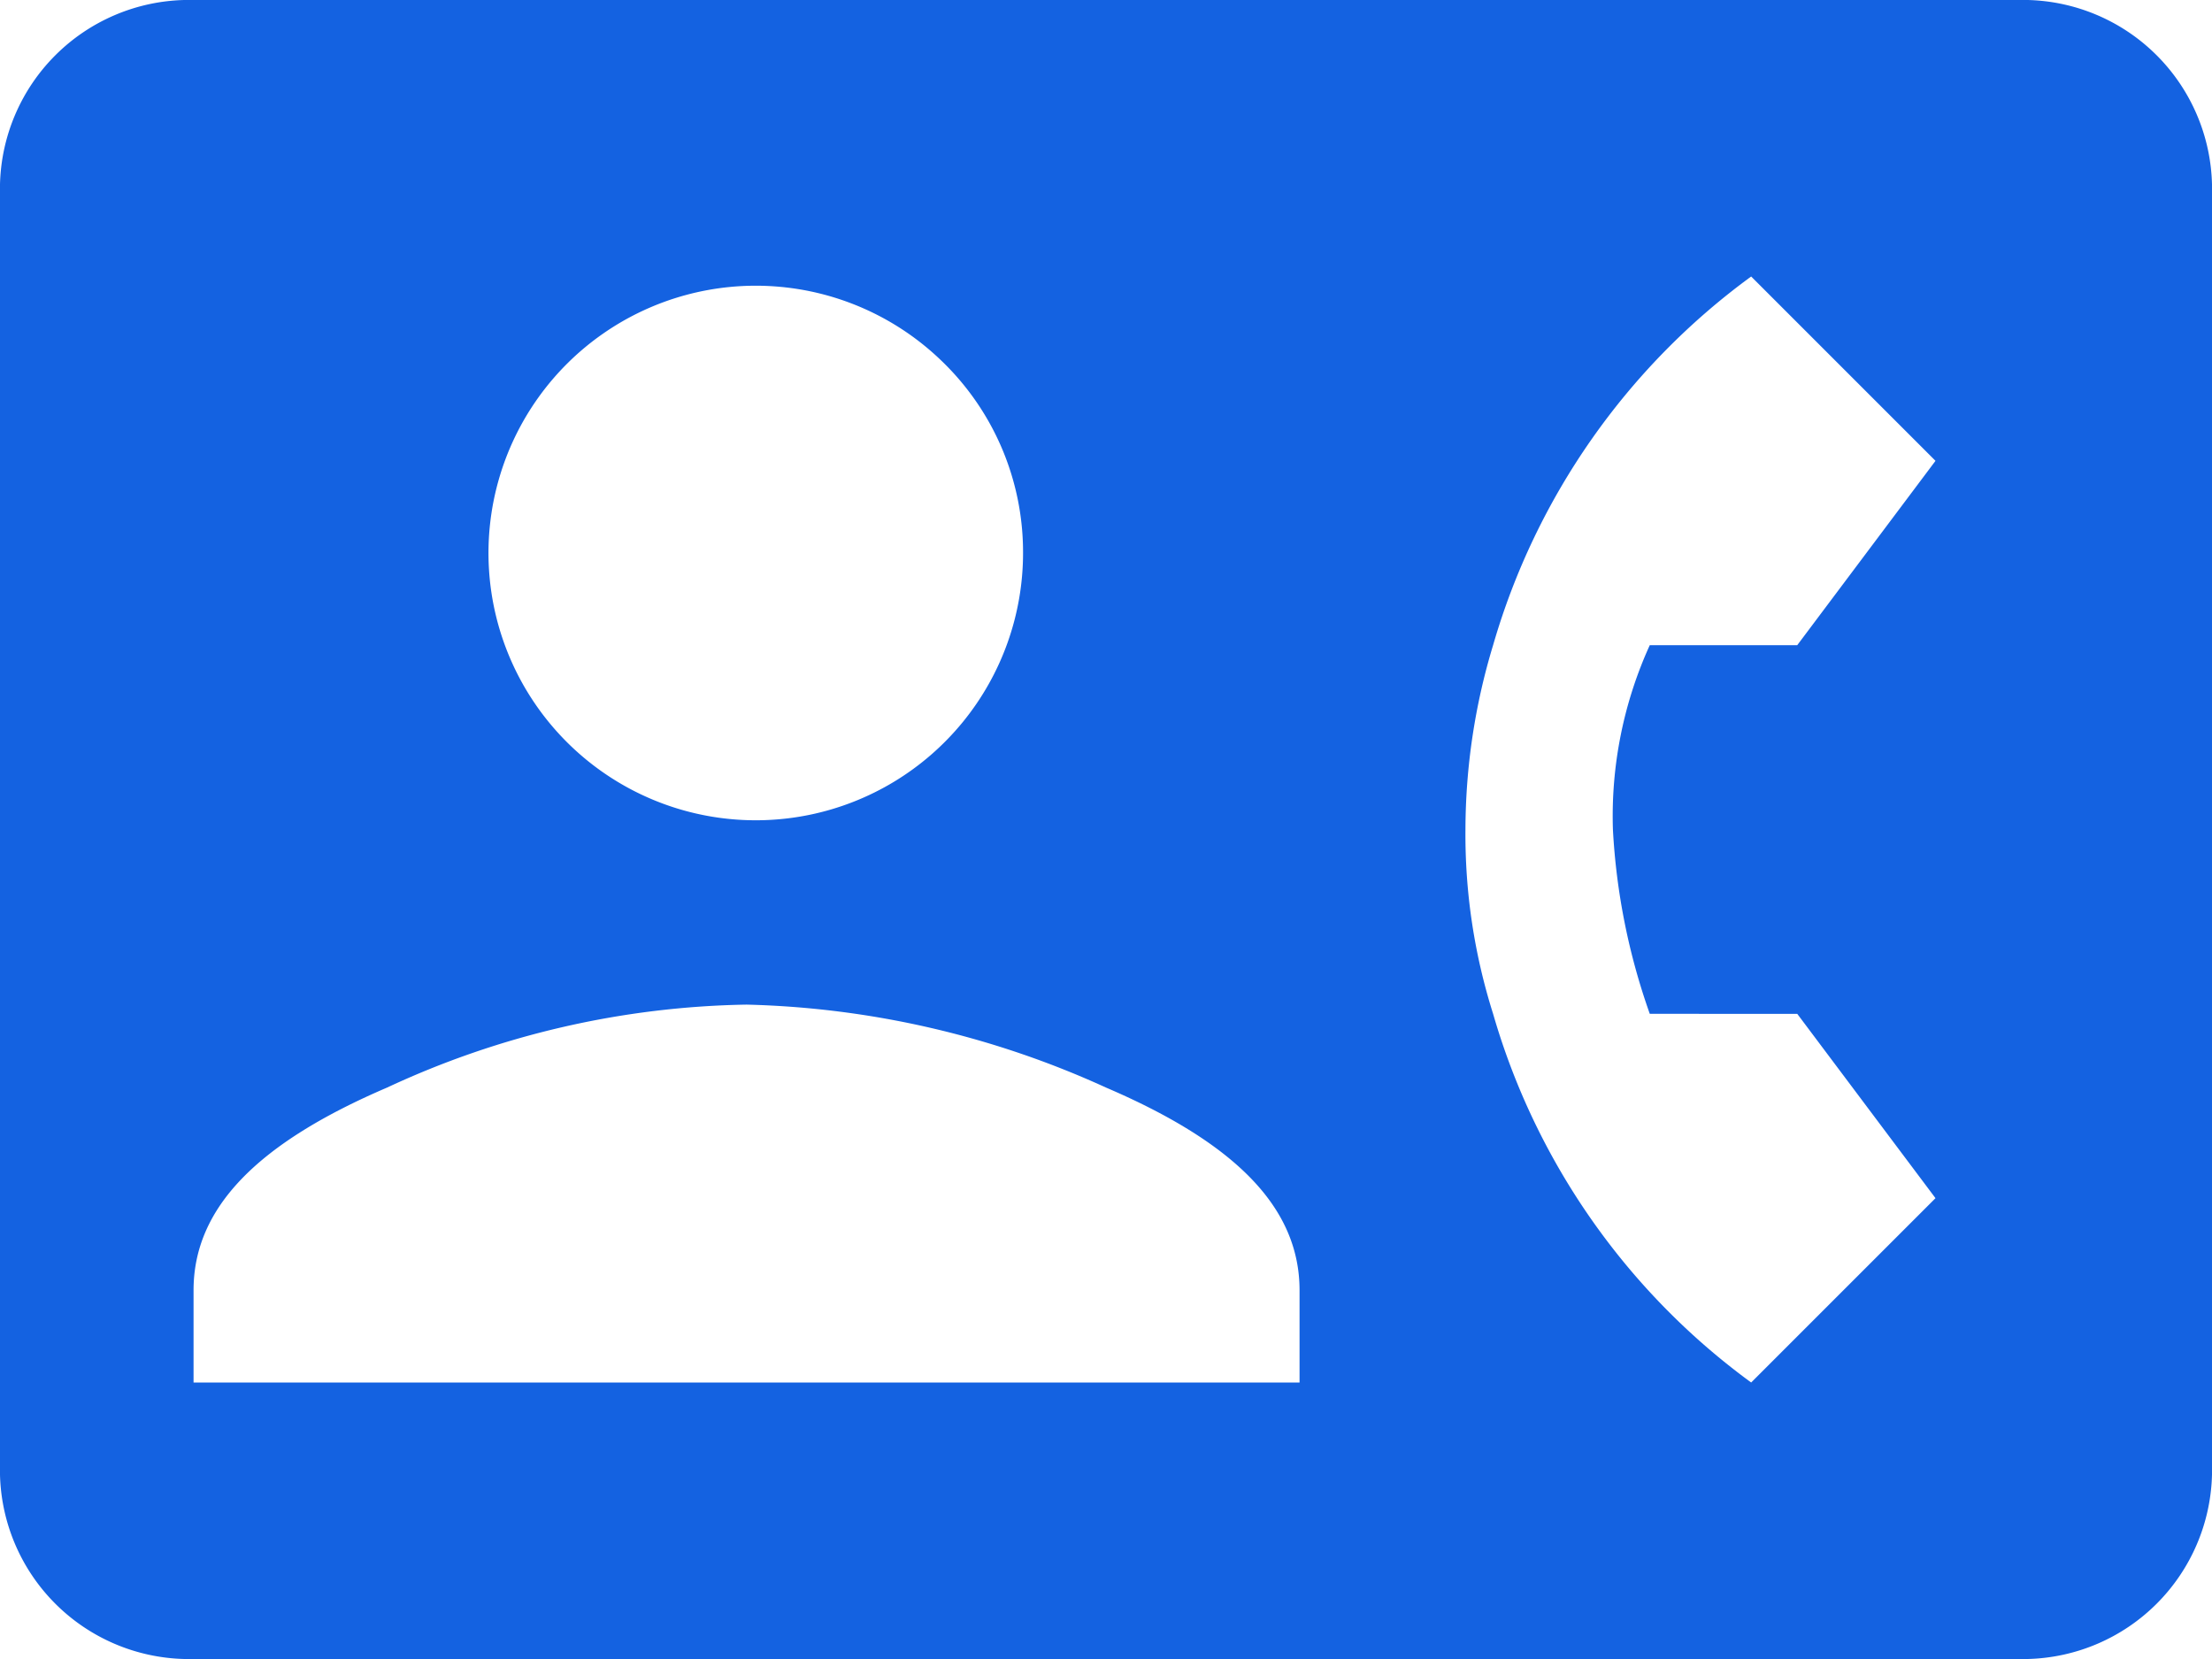 <svg xmlns="http://www.w3.org/2000/svg" width="24" height="18" viewBox="0 0 24 18"><path d="M428.5,106.4a2.051,2.051,0,0,1,2,2v14a2.051,2.051,0,0,1-2,2h-20a2.051,2.051,0,0,1-2-2v-14a2.051,2.051,0,0,1,2-2Zm-7.9,15v-1c0-.9-.7-1.6-2.1-2.2a9.959,9.959,0,0,0-3.9-.9,9.587,9.587,0,0,0-3.9.9c-1.4.6-2.1,1.3-2.1,2.2v1Zm-3.9-11.1a2.9,2.9,0,1,0,.9,2.1A2.878,2.878,0,0,0,416.7,110.3Zm7.7,7.1a7.106,7.106,0,0,1-.4-2,4.477,4.477,0,0,1,.4-2H426l1.5-2-2-2a7.551,7.551,0,0,0-2.8,4,6.929,6.929,0,0,0-.3,2,6.448,6.448,0,0,0,.3,2,7.551,7.551,0,0,0,2.8,4l2-2-1.5-2Z" transform="translate(-406.5 -106.4)" fill="#1462e1"/></svg>